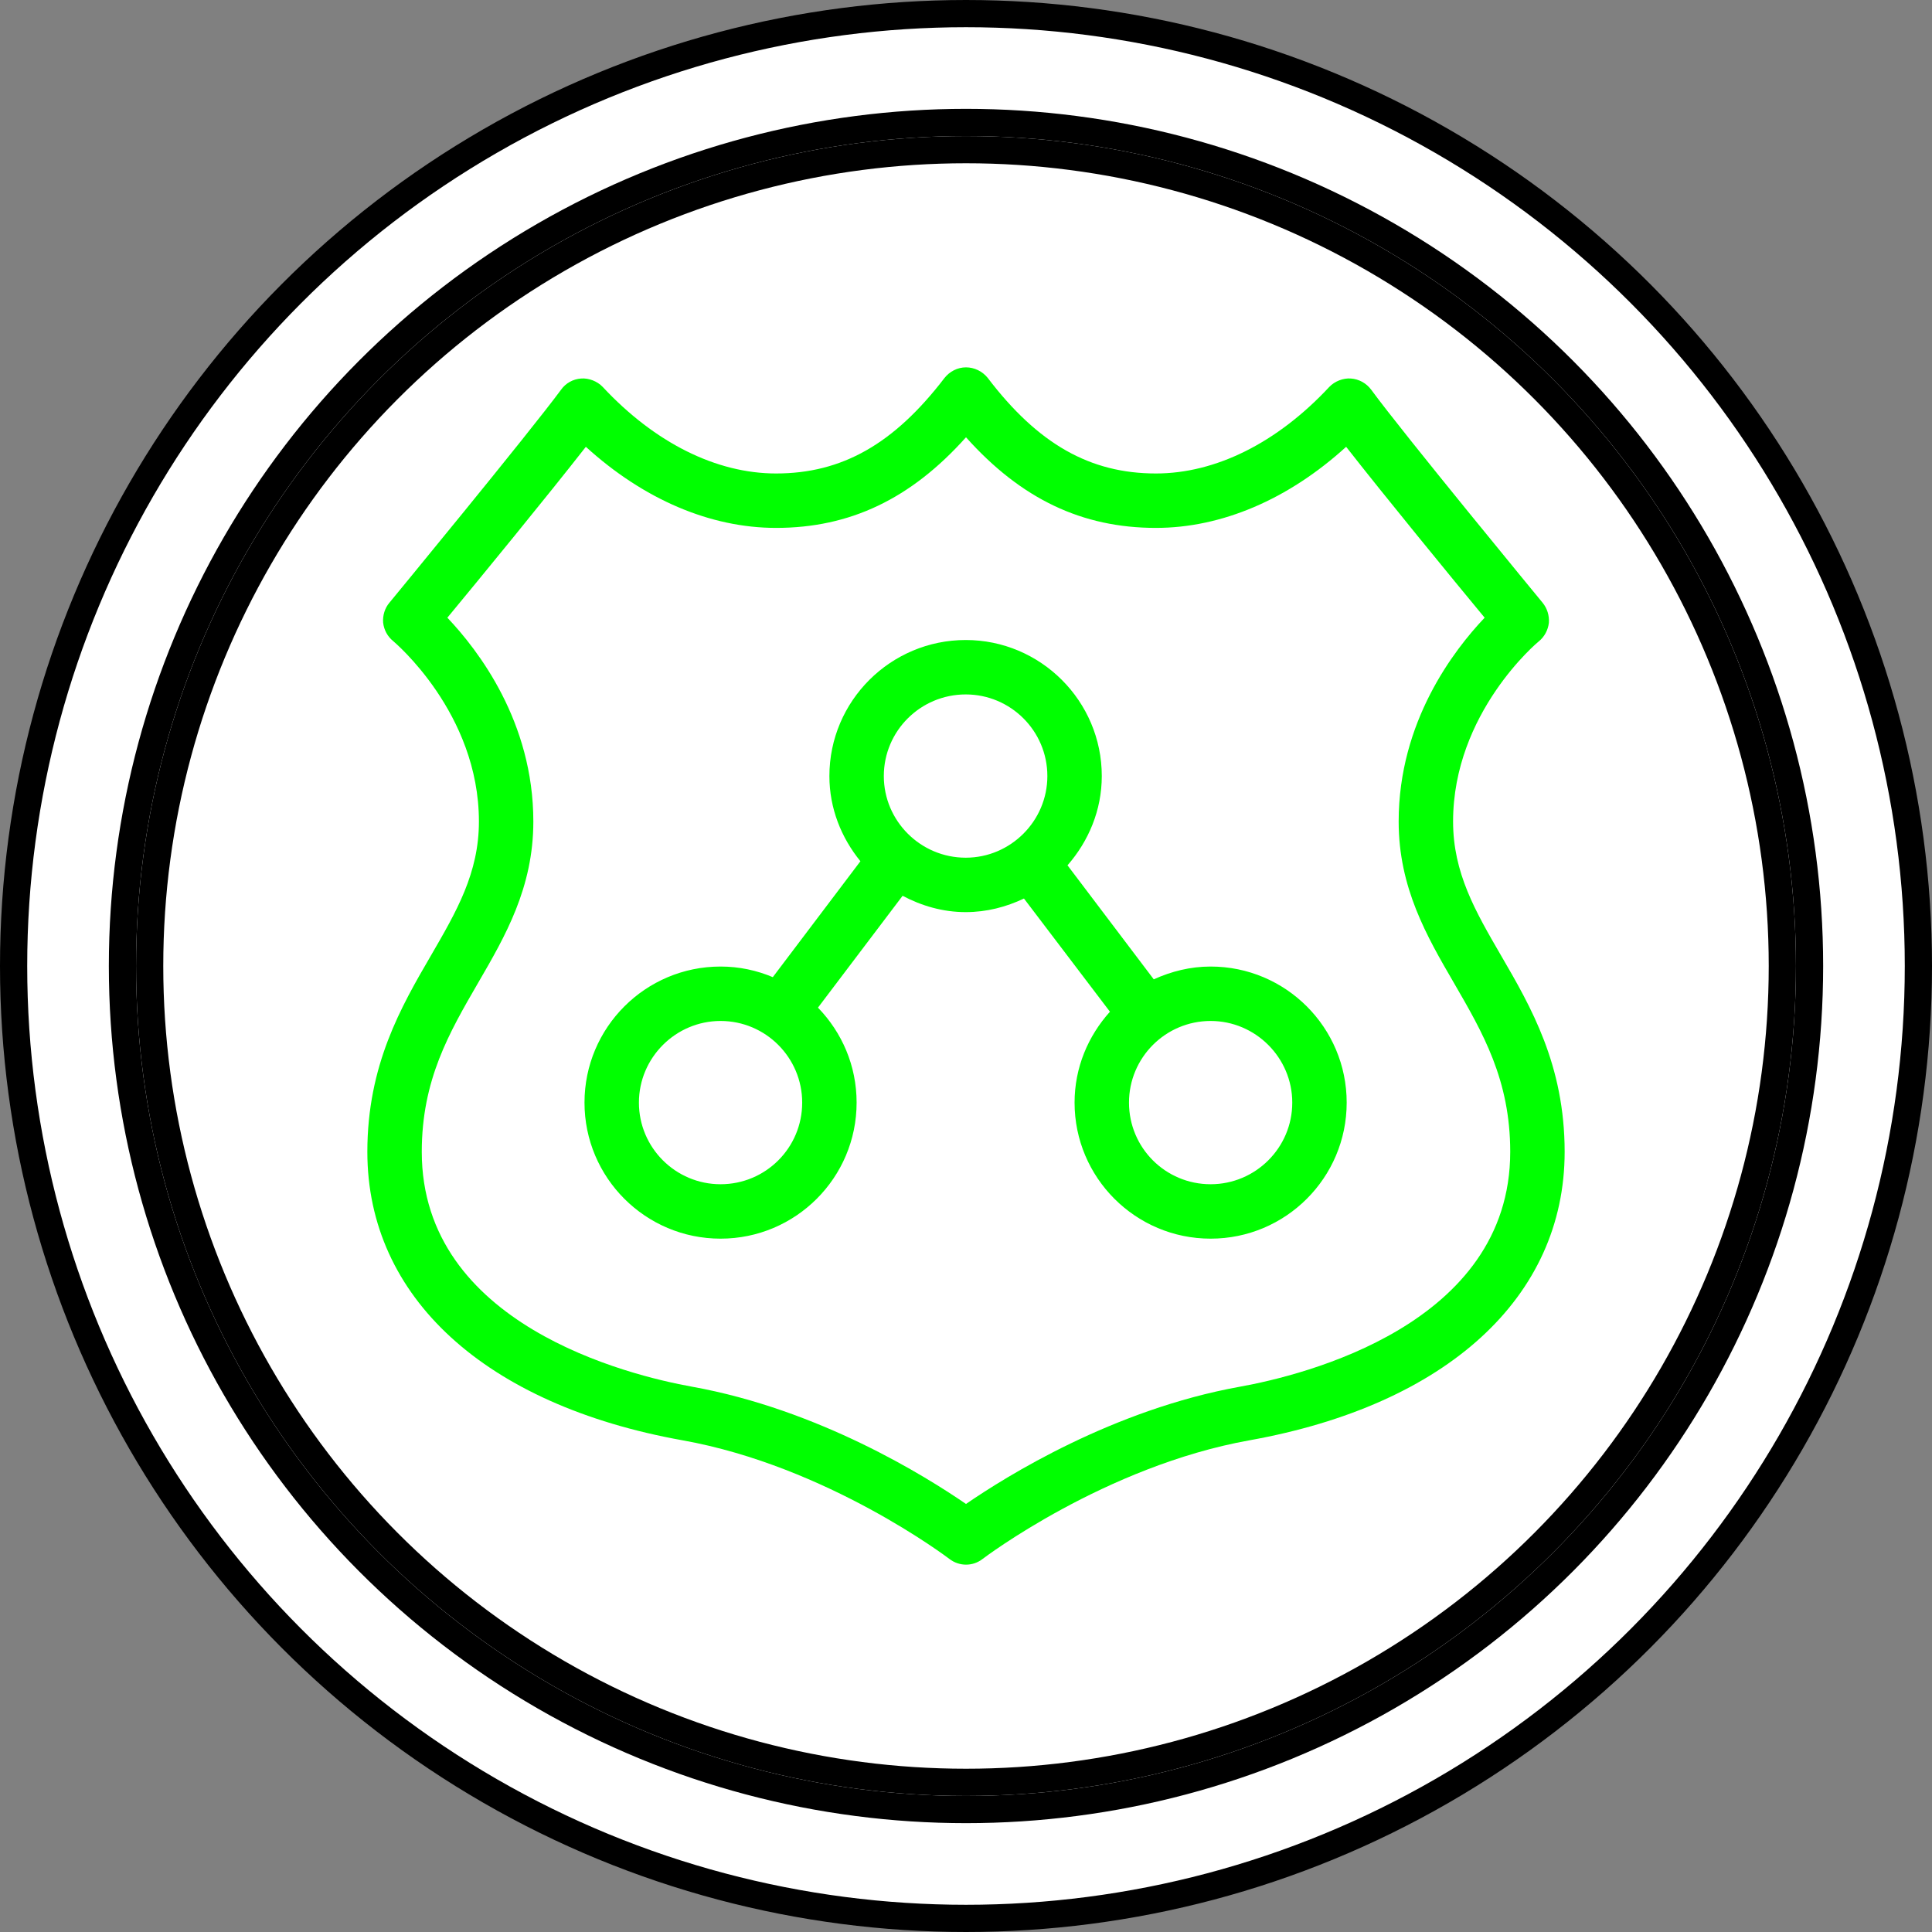 <?xml version="1.0" encoding="UTF-8"?>
<!-- Do not edit this file with editors other than draw.io -->
<!DOCTYPE svg PUBLIC "-//W3C//DTD SVG 1.1//EN" "http://www.w3.org/Graphics/SVG/1.1/DTD/svg11.dtd">
<svg xmlns="http://www.w3.org/2000/svg" xmlns:xlink="http://www.w3.org/1999/xlink" version="1.1" width="71px" height="71px" viewBox="-0.5 -0.5 71 71" class="ge-export-svg-dark" content="&lt;mxfile host=&quot;app.diagrams.net&quot; agent=&quot;Mozilla/5.0 (Windows NT 10.0; Win64; x64) AppleWebKit/537.36 (KHTML, like Gecko) Chrome/129.0.0.0 Safari/537.36&quot; version=&quot;24.7.16&quot; scale=&quot;1&quot; border=&quot;0&quot;&gt;&#10;  &lt;diagram name=&quot;Página-1&quot; id=&quot;cHoTVuZz9rcjcoefg9mx&quot;&gt;&#10;    &lt;mxGraphModel dx=&quot;503&quot; dy=&quot;248&quot; grid=&quot;1&quot; gridSize=&quot;10&quot; guides=&quot;1&quot; tooltips=&quot;1&quot; connect=&quot;1&quot; arrows=&quot;1&quot; fold=&quot;1&quot; page=&quot;1&quot; pageScale=&quot;1&quot; pageWidth=&quot;2970&quot; pageHeight=&quot;2100&quot; background=&quot;#ffffff&quot; math=&quot;0&quot; shadow=&quot;0&quot;&gt;&#10;      &lt;root&gt;&#10;        &lt;mxCell id=&quot;0&quot; /&gt;&#10;        &lt;mxCell id=&quot;1&quot; parent=&quot;0&quot; /&gt;&#10;        &lt;mxCell id=&quot;Hdg0KMK2BAXWInw-SZbt-25&quot; value=&quot;&quot; style=&quot;group&quot; vertex=&quot;1&quot; connectable=&quot;0&quot; parent=&quot;1&quot;&gt;&#10;          &lt;mxGeometry x=&quot;530&quot; y=&quot;280&quot; width=&quot;70&quot; height=&quot;70&quot; as=&quot;geometry&quot; /&gt;&#10;        &lt;/mxCell&gt;&#10;        &lt;mxCell id=&quot;Hdg0KMK2BAXWInw-SZbt-8&quot; value=&quot;&quot; style=&quot;ellipse;shape=doubleEllipse;whiteSpace=wrap;html=1;aspect=fixed;container=0;&quot; vertex=&quot;1&quot; parent=&quot;Hdg0KMK2BAXWInw-SZbt-25&quot;&gt;&#10;          &lt;mxGeometry width=&quot;70&quot; height=&quot;70&quot; as=&quot;geometry&quot; /&gt;&#10;        &lt;/mxCell&gt;&#10;        &lt;mxCell id=&quot;Hdg0KMK2BAXWInw-SZbt-10&quot; value=&quot;&quot; style=&quot;ellipse;whiteSpace=wrap;html=1;aspect=fixed;container=0;&quot; vertex=&quot;1&quot; parent=&quot;Hdg0KMK2BAXWInw-SZbt-25&quot;&gt;&#10;          &lt;mxGeometry x=&quot;5&quot; y=&quot;5&quot; width=&quot;60&quot; height=&quot;60&quot; as=&quot;geometry&quot; /&gt;&#10;        &lt;/mxCell&gt;&#10;        &lt;mxCell id=&quot;Hdg0KMK2BAXWInw-SZbt-35&quot; value=&quot;&quot; style=&quot;sketch=0;outlineConnect=0;fontColor=#232F3E;gradientColor=none;fillColor=#00FF00;strokeColor=none;dashed=0;verticalLabelPosition=bottom;verticalAlign=top;align=center;html=1;fontSize=12;fontStyle=0;aspect=fixed;pointerEvents=1;shape=mxgraph.aws4.route_53_resolver;&quot; vertex=&quot;1&quot; parent=&quot;Hdg0KMK2BAXWInw-SZbt-25&quot;&gt;&#10;          &lt;mxGeometry x=&quot;13&quot; y=&quot;13&quot; width=&quot;44&quot; height=&quot;44&quot; as=&quot;geometry&quot; /&gt;&#10;        &lt;/mxCell&gt;&#10;      &lt;/root&gt;&#10;    &lt;/mxGraphModel&gt;&#10;  &lt;/diagram&gt;&#10;&lt;/mxfile&gt;&#10;"><rect x="-0.5" y="-0.5" width="71" height="71" fill="#808080" stroke="none"/><defs><style type="text/css">svg.ge-export-svg-dark:not(mjx-container &gt; svg) { filter: invert(100%) hue-rotate(180deg); }&#xa;svg.ge-export-svg-dark foreignObject img,&#xa;svg.ge-export-svg-dark image:not(svg.ge-export-svg-dark switch image),&#xa;svg.ge-export-svg-dark svg:not(mjx-container &gt; svg)&#xa;{ filter: invert(100%) hue-rotate(180deg) }</style></defs><g><g data-cell-id="0"><g data-cell-id="1"><g data-cell-id="Hdg0KMK2BAXWInw-SZbt-25"><g/><g data-cell-id="Hdg0KMK2BAXWInw-SZbt-8"><g><ellipse cx="35" cy="35" rx="35" ry="35" fill="rgb(255, 255, 255)" stroke="rgb(0, 0, 0)" pointer-events="all"/><ellipse cx="35" cy="35" rx="31" ry="31" fill="none" stroke="rgb(0, 0, 0)" pointer-events="all"/></g></g><g data-cell-id="Hdg0KMK2BAXWInw-SZbt-10"><g><ellipse cx="35" cy="35" rx="30" ry="30" fill="rgb(255, 255, 255)" stroke="rgb(0, 0, 0)" pointer-events="all"/></g></g><g data-cell-id="Hdg0KMK2BAXWInw-SZbt-35"><g><rect x="13" y="13" width="44" height="44" fill="none" stroke="none" pointer-events="all"/><path d="M 43.99 43.02 C 42.33 43.02 40.99 41.68 40.99 40.02 C 40.99 38.37 42.33 37.02 43.99 37.02 C 45.64 37.02 46.99 38.37 46.99 40.02 C 46.99 41.68 45.64 43.02 43.99 43.02 M 31.98 28.02 C 31.98 26.36 33.33 25.02 34.99 25.02 C 36.64 25.02 37.99 26.36 37.99 28.02 C 37.99 29.67 36.64 31.02 34.99 31.02 C 33.33 31.02 31.98 29.67 31.98 28.02 M 25.98 43.02 C 24.33 43.02 22.98 41.68 22.98 40.02 C 22.98 38.37 24.33 37.02 25.98 37.02 C 27.64 37.02 28.98 38.37 28.98 40.02 C 28.98 41.68 27.64 43.02 25.98 43.02 M 43.99 35.02 C 43.24 35.02 42.54 35.2 41.9 35.49 L 38.73 31.3 C 39.5 30.42 39.99 29.28 39.99 28.02 C 39.99 25.26 37.74 23.02 34.99 23.02 C 32.23 23.02 29.98 25.26 29.98 28.02 C 29.98 29.21 30.42 30.29 31.12 31.15 L 27.9 35.41 C 27.31 35.16 26.66 35.02 25.98 35.02 C 23.22 35.02 20.98 37.26 20.98 40.02 C 20.98 42.78 23.22 45.02 25.98 45.02 C 28.74 45.02 30.98 42.78 30.98 40.02 C 30.98 38.66 30.44 37.44 29.56 36.53 L 32.67 32.42 C 33.37 32.79 34.15 33.02 34.99 33.02 C 35.76 33.02 36.48 32.83 37.13 32.52 L 40.29 36.68 C 39.49 37.57 38.99 38.73 38.99 40.02 C 38.99 42.78 41.23 45.02 43.99 45.02 C 46.75 45.02 48.99 42.78 48.99 40.02 C 48.99 37.26 46.75 35.02 43.99 35.02 M 45.07 50.46 C 40.4 51.3 36.47 53.76 35 54.77 C 33.53 53.76 29.6 51.3 24.93 50.46 C 22.6 50.04 15 48.18 15 41.83 C 15 39.18 16.01 37.45 17.07 35.62 C 18.07 33.9 19.1 32.12 19.1 29.69 C 19.1 26.02 17.07 23.39 15.94 22.2 C 17.1 20.8 19.64 17.7 21.03 15.92 C 23.15 17.85 25.6 18.9 28.02 18.9 C 30.73 18.9 32.97 17.84 35 15.57 C 37.03 17.84 39.27 18.9 41.98 18.9 C 44.4 18.9 46.85 17.85 48.97 15.92 C 50.36 17.7 52.9 20.8 54.06 22.2 C 52.93 23.39 50.9 26.02 50.9 29.69 C 50.9 32.12 51.93 33.9 52.93 35.62 C 53.99 37.45 55 39.18 55 41.83 C 55 48.18 47.4 50.04 45.07 50.46 M 54.66 34.61 C 53.72 32.99 52.9 31.58 52.9 29.69 C 52.9 25.69 56.02 23.09 56.05 23.07 C 56.26 22.9 56.39 22.65 56.42 22.39 C 56.44 22.12 56.36 21.86 56.19 21.65 C 56.14 21.59 51.05 15.41 49.89 13.82 C 49.71 13.58 49.44 13.43 49.14 13.41 C 48.86 13.39 48.55 13.51 48.35 13.72 C 46.43 15.78 44.17 16.9 41.98 16.9 C 39.56 16.9 37.65 15.82 35.8 13.39 C 35.61 13.15 35.31 13 35 13 C 34.69 13 34.4 13.15 34.21 13.39 C 32.35 15.82 30.44 16.9 28.02 16.9 C 25.83 16.9 23.57 15.78 21.65 13.72 C 21.45 13.51 21.14 13.39 20.86 13.41 C 20.56 13.43 20.29 13.58 20.12 13.82 C 18.95 15.41 13.86 21.59 13.81 21.65 C 13.64 21.85 13.56 22.12 13.58 22.38 C 13.61 22.65 13.74 22.89 13.95 23.06 C 13.98 23.09 17.1 25.69 17.1 29.69 C 17.1 31.58 16.28 32.99 15.34 34.61 C 14.24 36.5 13 38.64 13 41.83 C 13 47.17 17.33 51.13 24.58 52.43 C 29.9 53.38 34.35 56.76 34.39 56.79 C 34.57 56.93 34.79 57 35 57 C 35.22 57 35.43 56.93 35.61 56.79 C 35.65 56.76 40.11 53.38 45.42 52.43 C 52.67 51.13 57 47.17 57 41.83 C 57 38.64 55.76 36.5 54.66 34.61" fill="#00ff00" stroke="none" pointer-events="all"/></g></g></g></g></g></g></svg>